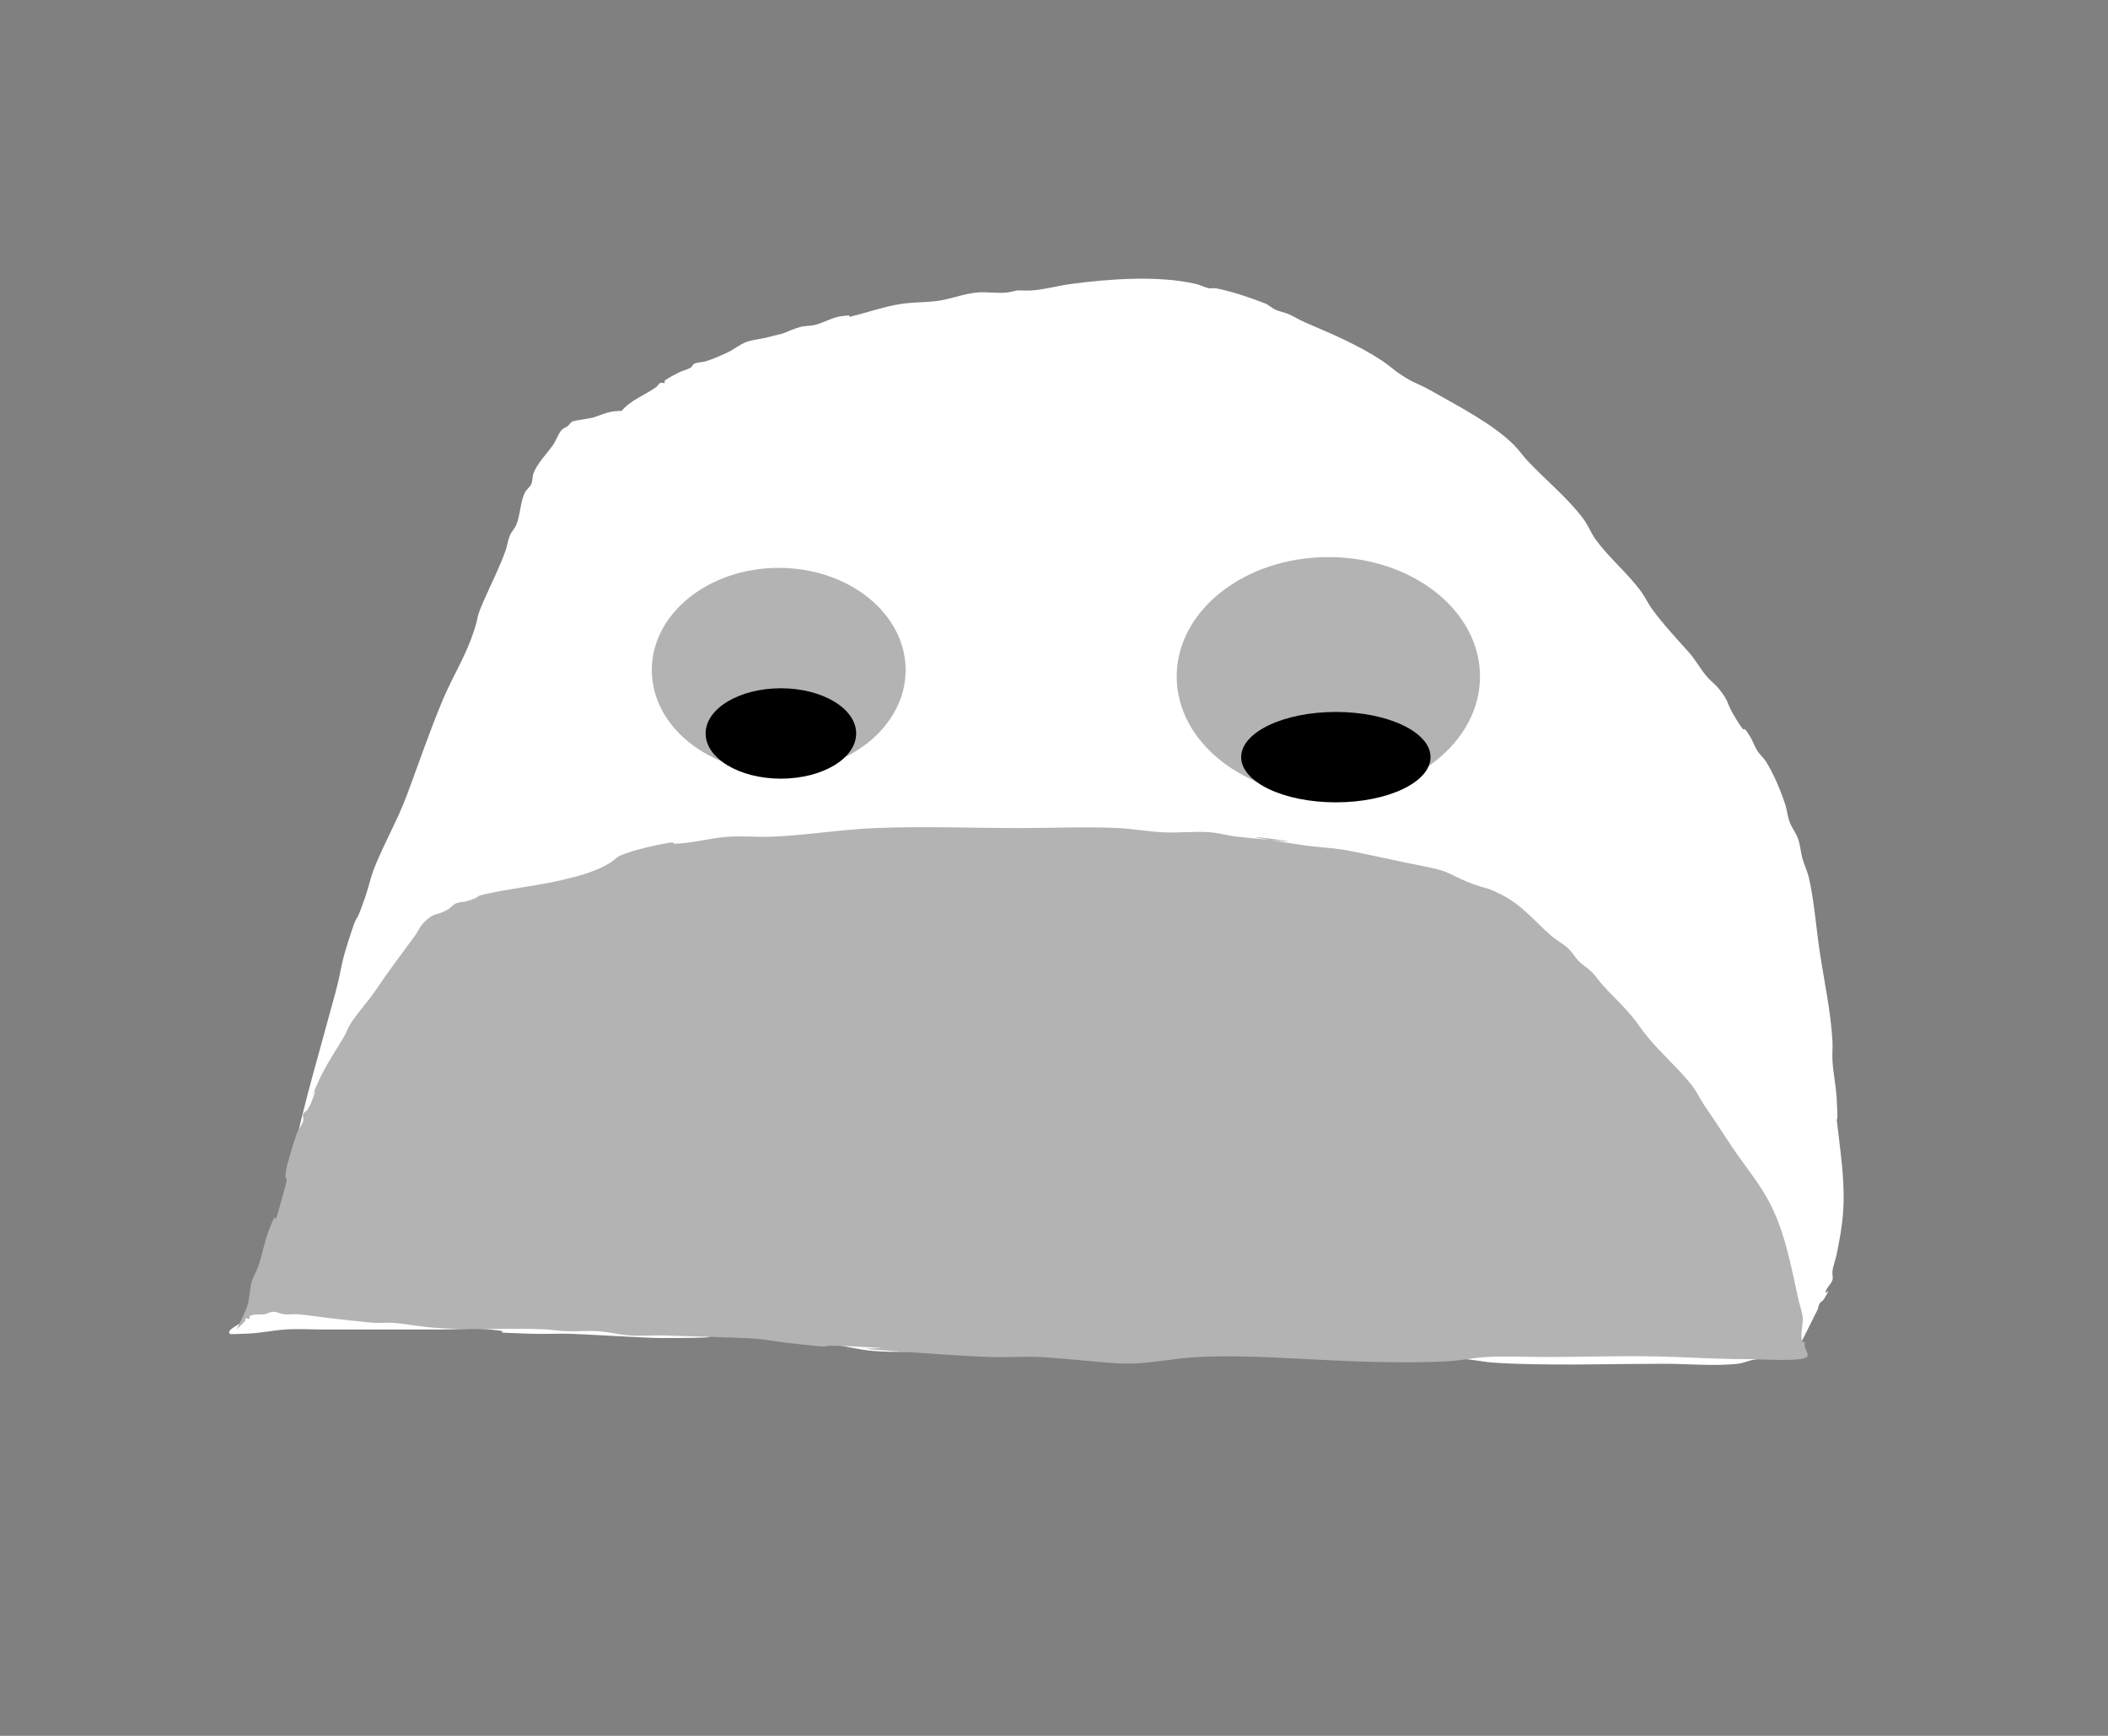 <?xml version="1.0" encoding="UTF-8" standalone="no"?>
<svg
   width="34"
   height="28"
   viewBox="0 0 34 28"
   fill="none"
   version="1.1"
   id="svg20"
   sodipodi:docname="sad.svg"
   inkscape:version="1.3.2 (091e20ef0f, 2023-11-25)"
   xmlns:inkscape="http://www.inkscape.org/namespaces/inkscape"
   xmlns:sodipodi="http://sodipodi.sourceforge.net/DTD/sodipodi-0.dtd"
   xmlns="http://www.w3.org/2000/svg"
   xmlns:svg="http://www.w3.org/2000/svg">
  <rect x="0" y="0" width="34" height="28" fill="#808080" stroke="none"/>
  <sodipodi:namedview
     id="namedview20"
     pagecolor="#505050"
     bordercolor="#eeeeee"
     borderopacity="1"
     inkscape:showpageshadow="0"
     inkscape:pageopacity="0"
     inkscape:pagecheckerboard="0"
     inkscape:deskcolor="#505050"
     inkscape:zoom="28.821429"
     inkscape:cx="16.983891"
     inkscape:cy="14"
     inkscape:window-width="1920"
     inkscape:window-height="1012"
     inkscape:window-x="0"
     inkscape:window-y="40"
     inkscape:window-maximized="1"
     inkscape:current-layer="svg20" />
  <defs
     id="defs20">
    <filter
       id="filter0_dd_1357_7891"
       x="0.501"
       y="0.841"
       width="33"
       height="26.318"
       filterUnits="userSpaceOnUse"
       color-interpolation-filters="sRGB">
      <feFlood
         flood-opacity="0"
         result="BackgroundImageFix"
         id="feFlood7" />
      <feColorMatrix
         in="SourceAlpha"
         type="matrix"
         values="0 0 0 0 0 0 0 0 0 0 0 0 0 0 0 0 0 0 127 0"
         result="hardAlpha"
         id="feColorMatrix7" />
      <feOffset
         dy="1"
         id="feOffset7" />
      <feGaussianBlur
         stdDeviation="0.85"
         id="feGaussianBlur7" />
      <feComposite
         in2="hardAlpha"
         operator="out"
         id="feComposite7" />
      <feColorMatrix
         type="matrix"
         values="0 0 0 0 0 0 0 0 0 0 0 0 0 0 0 0 0 0 0.1 0"
         id="feColorMatrix8" />
      <feBlend
         mode="normal"
         in2="BackgroundImageFix"
         result="effect1_dropShadow_1357_7891"
         id="feBlend8" />
      <feColorMatrix
         in="SourceAlpha"
         type="matrix"
         values="0 0 0 0 0 0 0 0 0 0 0 0 0 0 0 0 0 0 127 0"
         result="hardAlpha"
         id="feColorMatrix9" />
      <feOffset
         dy="1"
         id="feOffset9" />
      <feGaussianBlur
         stdDeviation="2.25"
         id="feGaussianBlur9" />
      <feComposite
         in2="hardAlpha"
         operator="out"
         id="feComposite9" />
      <feColorMatrix
         type="matrix"
         values="0 0 0 0 0 0 0 0 0 0 0 0 0 0 0 0 0 0 0.15 0"
         id="feColorMatrix10" />
      <feBlend
         mode="normal"
         in2="effect1_dropShadow_1357_7891"
         result="effect2_dropShadow_1357_7891"
         id="feBlend10" />
      <feBlend
         mode="normal"
         in="SourceGraphic"
         in2="effect2_dropShadow_1357_7891"
         result="shape"
         id="feBlend11" />
    </filter>
    <linearGradient
       id="paint0_linear_1357_7891"
       x1="8.738"
       y1="24.154"
       x2="25.263"
       y2="7.63"
       gradientUnits="userSpaceOnUse">
      <stop
         stop-color="#305DB6"
         id="stop11" />
      <stop
         offset="1"
         stop-color="#3972E2"
         id="stop12" />
    </linearGradient>
    <linearGradient
       id="paint1_linear_1357_7891"
       x1="23.896"
       y1="13.688"
       x2="6.396"
       y2="21.643"
       gradientUnits="userSpaceOnUse">
      <stop
         stop-color="#DADADA"
         id="stop13" />
      <stop
         offset="0.095"
         stop-color="#DCDCDC"
         id="stop14" />
      <stop
         offset="0.195"
         stop-color="#F9F9F9"
         id="stop15" />
      <stop
         offset="0.452"
         stop-color="#D8D8D8"
         id="stop16" />
      <stop
         offset="0.535"
         stop-color="#EFEEEE"
         id="stop17" />
      <stop
         offset="0.642"
         stop-color="#CCCCCC"
         id="stop18" />
      <stop
         offset="0.767"
         stop-color="#C2C2C2"
         id="stop19" />
      <stop
         offset="1"
         stop-color="#737373"
         id="stop20" />
    </linearGradient>
  </defs>
  <g
     id="g21">
    <path
       style="fill:#ffffff;stroke:none"
       d="m 10.027,6.627 c 0.15,-0.178 0.372,-0.251 0.555,-0.382 0.027,-0.019 0.04,-0.055 0.069,-0.069 0.021,-0.01 0.049,0.01 0.069,0 0.01,-0.005 -0.009,-0.028 0,-0.035 0.075,-0.056 0.159,-0.097 0.243,-0.139 0.056,-0.028 0.119,-0.038 0.173,-0.069 0.028,-0.016 0.039,-0.057 0.069,-0.069 0.054,-0.023 0.117,-0.018 0.173,-0.035 0.119,-0.036 0.234,-0.087 0.347,-0.139 0.108,-0.049 0.201,-0.132 0.312,-0.173 0.1,-0.037 0.209,-0.044 0.312,-0.069 0.093,-0.023 0.185,-0.046 0.278,-0.069 0.093,-0.035 0.182,-0.079 0.278,-0.104 0.079,-0.021 0.164,-0.015 0.243,-0.035 0.138,-0.034 0.273,-0.118 0.416,-0.139 0.319,-0.046 -0.061,0.067 0.312,-0.035 0.235,-0.064 0.484,-0.146 0.729,-0.173 0.162,-0.018 0.324,-0.017 0.486,-0.035 0.221,-0.025 0.437,-0.117 0.659,-0.139 0.16,-0.016 0.325,0.016 0.486,0 0.059,-0.006 0.116,-0.023 0.173,-0.035 0.081,0 0.162,0.006 0.243,0 0.207,-0.016 0.418,-0.077 0.625,-0.104 0.616,-0.082 1.407,-0.14 2.012,0 0.071,0.016 0.137,0.054 0.208,0.069 0.034,0.008 0.07,-0.006 0.104,0 0.239,0.04 0.591,0.162 0.798,0.243 0.063,0.024 0.112,0.076 0.173,0.104 0.067,0.03 0.141,0.041 0.208,0.069 0.095,0.041 0.182,0.098 0.278,0.139 0.428,0.184 0.857,0.363 1.249,0.625 0.096,0.064 0.181,0.144 0.278,0.208 0.244,0.163 0.258,0.128 0.52,0.278 0.426,0.243 0.972,0.521 1.318,0.867 0.075,0.075 0.135,0.165 0.208,0.243 0.294,0.315 0.64,0.592 0.902,0.937 0.082,0.107 0.128,0.238 0.208,0.347 0.218,0.296 0.511,0.536 0.729,0.833 0.065,0.088 0.109,0.19 0.173,0.278 0.179,0.244 0.388,0.47 0.59,0.694 0.118,0.131 0.196,0.286 0.312,0.416 0.054,0.061 0.122,0.11 0.173,0.173 0.193,0.236 0.105,0.206 0.278,0.486 0.227,0.37 0.053,-0.004 0.243,0.312 0.04,0.067 0.062,0.143 0.104,0.208 0.04,0.062 0.099,0.111 0.139,0.173 0.127,0.2 0.238,0.47 0.312,0.694 0.03,0.09 0.036,0.188 0.069,0.278 0.036,0.097 0.104,0.18 0.139,0.278 0.035,0.101 0.041,0.21 0.069,0.312 0.029,0.106 0.079,0.205 0.104,0.312 0.084,0.357 0.119,0.814 0.173,1.18 0.072,0.48 0.18,0.971 0.208,1.457 0.006,0.104 -0.006,0.208 0,0.312 0.012,0.209 0.058,0.415 0.069,0.625 0.041,0.747 -0.053,-0.123 0.035,0.625 0.047,0.398 0.095,0.774 0.069,1.18 -0.014,0.228 -0.059,0.469 -0.104,0.694 -0.019,0.094 -0.058,0.183 -0.069,0.278 -0.006,0.046 0.013,0.094 0,0.139 -0.019,0.065 -0.083,0.11 -0.104,0.173 -0.041,0.124 0.134,-0.143 -0.035,0.139 -0.017,0.028 -0.053,0.041 -0.069,0.069 -0.019,0.031 -0.018,0.071 -0.035,0.104 -0.08,0.16 -0.163,0.326 -0.243,0.486 -0.022,0.044 -0.089,0.093 -0.104,0.139 -0.007,0.022 0.01,0.049 0,0.069 -0.005,0.01 -0.024,-0.005 -0.035,0 -0.21,0.105 -0.392,0.073 -0.625,0.104 -0.095,0.013 -0.183,0.059 -0.278,0.069 -0.379,0.042 -0.799,0 -1.18,0 -0.796,0 -1.598,0.027 -2.394,0 -0.684,-0.024 -0.386,-0.042 -1.11,-0.104 -0.167,-0.014 -0.856,-0.039 -1.076,-0.069 -0.106,-0.014 -0.206,-0.058 -0.312,-0.069 -0.022,-0.003 -0.548,0.002 -0.59,0 -0.832,-0.044 -1.664,-0.069 -2.498,-0.069 -0.671,0 -1.342,0 -2.012,0 -0.231,0 -0.463,-0.016 -0.694,0 -0.691,0.049 -1.385,0.159 -2.082,0.104 -0.21,-0.017 -0.416,-0.07 -0.625,-0.104 -0.664,-0.108 -0.647,-0.123 -1.318,-0.139 -2.315,-0.055 0.586,0.035 -1.492,0.035 -0.215,0 -1.218,-0.063 -1.457,-0.069 -0.208,-0.005 -0.416,0.007 -0.625,0 -0.93,-0.03 -0.111,-0.015 -0.659,-0.069 -0.249,-0.025 -0.514,0 -0.763,0 -0.648,0 -1.295,0 -1.943,0 -0.197,0 -0.394,-0.013 -0.59,0 -0.238,0.016 -0.455,0.069 -0.694,0.069 -0.034,0 -0.195,0.013 -0.208,0 -0.059,-0.059 0.155,-0.151 0.173,-0.173 0.053,-0.066 0.167,-0.398 0.173,-0.416 0.258,-0.732 0.499,-1.459 0.659,-2.221 0.19,-0.903 0.454,-1.782 0.694,-2.672 0.123,-0.458 0.072,-0.406 0.208,-0.833 0.203,-0.638 0.069,-0.128 0.278,-0.729 0.052,-0.149 0.084,-0.304 0.139,-0.451 C 6.188,13.616 6.407,13.24 6.558,12.838 6.753,12.316 6.931,11.79 7.147,11.276 7.286,10.948 7.475,10.639 7.599,10.305 7.763,9.858 7.634,10.075 7.807,9.68 7.923,9.415 8.056,9.156 8.154,8.882 8.182,8.803 8.191,8.717 8.223,8.639 8.249,8.577 8.301,8.528 8.327,8.466 8.393,8.309 8.39,8.098 8.466,7.945 c 0.026,-0.052 0.081,-0.086 0.104,-0.139 0.024,-0.054 0.013,-0.119 0.035,-0.173 0.066,-0.166 0.21,-0.308 0.312,-0.451 0.054,-0.076 0.079,-0.171 0.139,-0.243 0.027,-0.032 0.072,-0.043 0.104,-0.069 0.026,-0.02 0.04,-0.055 0.069,-0.069 0.046,-0.023 0.276,-0.046 0.347,-0.069 0.19,-0.063 0.25,-0.104 0.451,-0.104 z"
       id="path20" />
    <path
       style="fill:#b3b3b3;stroke:none"
       d="m 3.817,21.442 c 0.058,-0.127 0.131,-0.248 0.173,-0.382 0.039,-0.123 0.035,-0.257 0.069,-0.382 0.024,-0.085 0.075,-0.16 0.104,-0.243 0.068,-0.193 0.1,-0.399 0.173,-0.59 0.219,-0.57 -0.014,0.301 0.243,-0.625 0.106,-0.382 -0.007,-0.054 0.035,-0.347 0.013,-0.089 0.141,-0.504 0.173,-0.59 0.027,-0.073 0.089,-0.132 0.104,-0.208 0.007,-0.034 -0.013,-0.072 0,-0.104 0.012,-0.03 0.046,-0.046 0.069,-0.069 0.023,-0.046 0.051,-0.09 0.069,-0.139 0.169,-0.451 -0.139,0.234 0.104,-0.312 0.115,-0.258 0.273,-0.489 0.416,-0.729 0.04,-0.067 0.062,-0.143 0.104,-0.208 0.123,-0.193 0.288,-0.363 0.416,-0.555 0.198,-0.297 0.415,-0.579 0.625,-0.867 0.049,-0.067 0.08,-0.149 0.139,-0.208 0.183,-0.183 0.189,-0.101 0.382,-0.208 0.051,-0.028 0.086,-0.081 0.139,-0.104 0.054,-0.024 0.117,-0.018 0.173,-0.035 0.311,-0.093 0.033,-0.062 0.416,-0.139 0.38,-0.076 0.766,-0.119 1.145,-0.208 0.254,-0.06 0.539,-0.137 0.763,-0.278 0.049,-0.031 0.087,-0.078 0.139,-0.104 0.136,-0.068 0.445,-0.144 0.59,-0.173 0.514,-0.103 0.073,0.003 0.451,-0.035 0.243,-0.024 0.484,-0.09 0.729,-0.104 0.231,-0.014 0.463,0.01 0.694,0 0.556,-0.023 1.109,-0.116 1.665,-0.139 0.772,-0.032 1.552,0 2.325,0 0.529,0 1.067,-0.025 1.596,0 0.244,0.012 0.485,0.058 0.729,0.069 0.254,0.012 0.51,-0.022 0.763,0 0.14,0.012 0.276,0.054 0.416,0.069 2.272,0.243 -1.096,-0.19 1.076,0.139 0.207,0.031 0.417,0.038 0.625,0.069 0.174,0.026 0.824,0.17 1.006,0.208 0.105,0.022 0.504,0.094 0.625,0.139 0.131,0.048 0.252,0.122 0.382,0.173 0.354,0.142 0.245,0.053 0.555,0.208 0.328,0.164 0.528,0.423 0.798,0.659 0.087,0.076 0.193,0.13 0.278,0.208 0.066,0.061 0.11,0.144 0.173,0.208 0.064,0.064 0.144,0.11 0.208,0.173 0.064,0.064 0.113,0.141 0.173,0.208 0.205,0.226 0.415,0.407 0.59,0.659 0.24,0.347 0.567,0.612 0.833,0.937 0.095,0.117 0.157,0.258 0.243,0.382 0.143,0.206 0.277,0.416 0.416,0.625 0.194,0.291 0.422,0.56 0.59,0.867 0.269,0.493 0.366,1.056 0.486,1.596 0.021,0.093 0.054,0.183 0.069,0.278 0.019,0.114 -0.05,0.316 0,0.416 0.005,0.01 0.023,0 0.035,0 0,0.023 0,0.046 0,0.069 0,0.033 0.075,0.133 0.035,0.173 -0.079,0.079 -0.762,0.035 -0.902,0.035 -0.408,0 -0.808,-0.018 -1.214,-0.035 -0.702,-0.029 -1.414,0 -2.116,0 -0.31,0 -0.628,-0.018 -0.937,0 -0.209,0.012 -0.415,0.058 -0.625,0.069 -0.501,0.026 -1.025,0.018 -1.527,0 -0.832,-0.03 -1.664,-0.107 -2.498,-0.069 -0.418,0.019 -0.83,0.125 -1.249,0.104 -0.44,-0.022 -0.879,-0.084 -1.318,-0.104 -0.266,-0.012 -0.532,0.01 -0.798,0 -0.554,-0.021 -1.113,-0.067 -1.665,-0.104 -0.961,-0.064 0.695,-0.008 -0.59,-0.069 -0.711,-0.034 -0.043,0.05 -0.833,-0.035 -0.623,-0.067 -0.416,-0.083 -1.041,-0.104 -0.37,-0.012 -0.74,-0.023 -1.11,-0.035 -0.185,-0.006 -0.37,0.012 -0.555,0 -0.175,-0.011 -0.346,-0.057 -0.52,-0.069 -0.162,-0.011 -0.324,0.006 -0.486,0 C 9.032,21.472 8.906,21.448 8.778,21.442 8.153,21.414 7.53,21.468 6.905,21.408 6.719,21.39 6.535,21.353 6.349,21.338 c -0.104,-0.008 -0.208,0.005 -0.312,0 C 5.951,21.334 5.476,21.28 5.378,21.269 5.181,21.247 4.986,21.214 4.788,21.199 c -0.069,-0.005 -0.139,0.009 -0.208,0 -0.075,-0.009 -0.122,-0.052 -0.208,-0.035 -0.036,0.007 -0.068,0.029 -0.104,0.035 -0.054,0.009 -0.202,-0.007 -0.243,0.035 -0.008,0.008 0.008,0.027 0,0.035 -0.016,0.016 -0.053,-0.016 -0.069,0 -0.008,0.008 0.007,0.026 0,0.035 -0.041,0.051 -0.093,0.093 -0.139,0.139 z"
       id="path21" />
  </g>
  <ellipse
     style="fill:#b3b3b3;stroke:none"
     id="path22"
     cx="12.56"
     cy="10.808"
     rx="2.047"
     ry="1.648" />
  <ellipse
     style="fill:#b3b3b3;stroke:none"
     id="path23"
     cx="21.425"
     cy="10.912"
     rx="2.446"
     ry="1.926" />
  <ellipse
     style="fill:#000000;stroke:none"
     id="path24"
     cx="12.595"
     cy="11.831"
     rx="1.214"
     ry="0.729" />
  <ellipse
     style="fill:#000000;stroke:none"
     id="path25"
     cx="21.546"
     cy="12.213"
     rx="1.527"
     ry="0.729" />
</svg>
